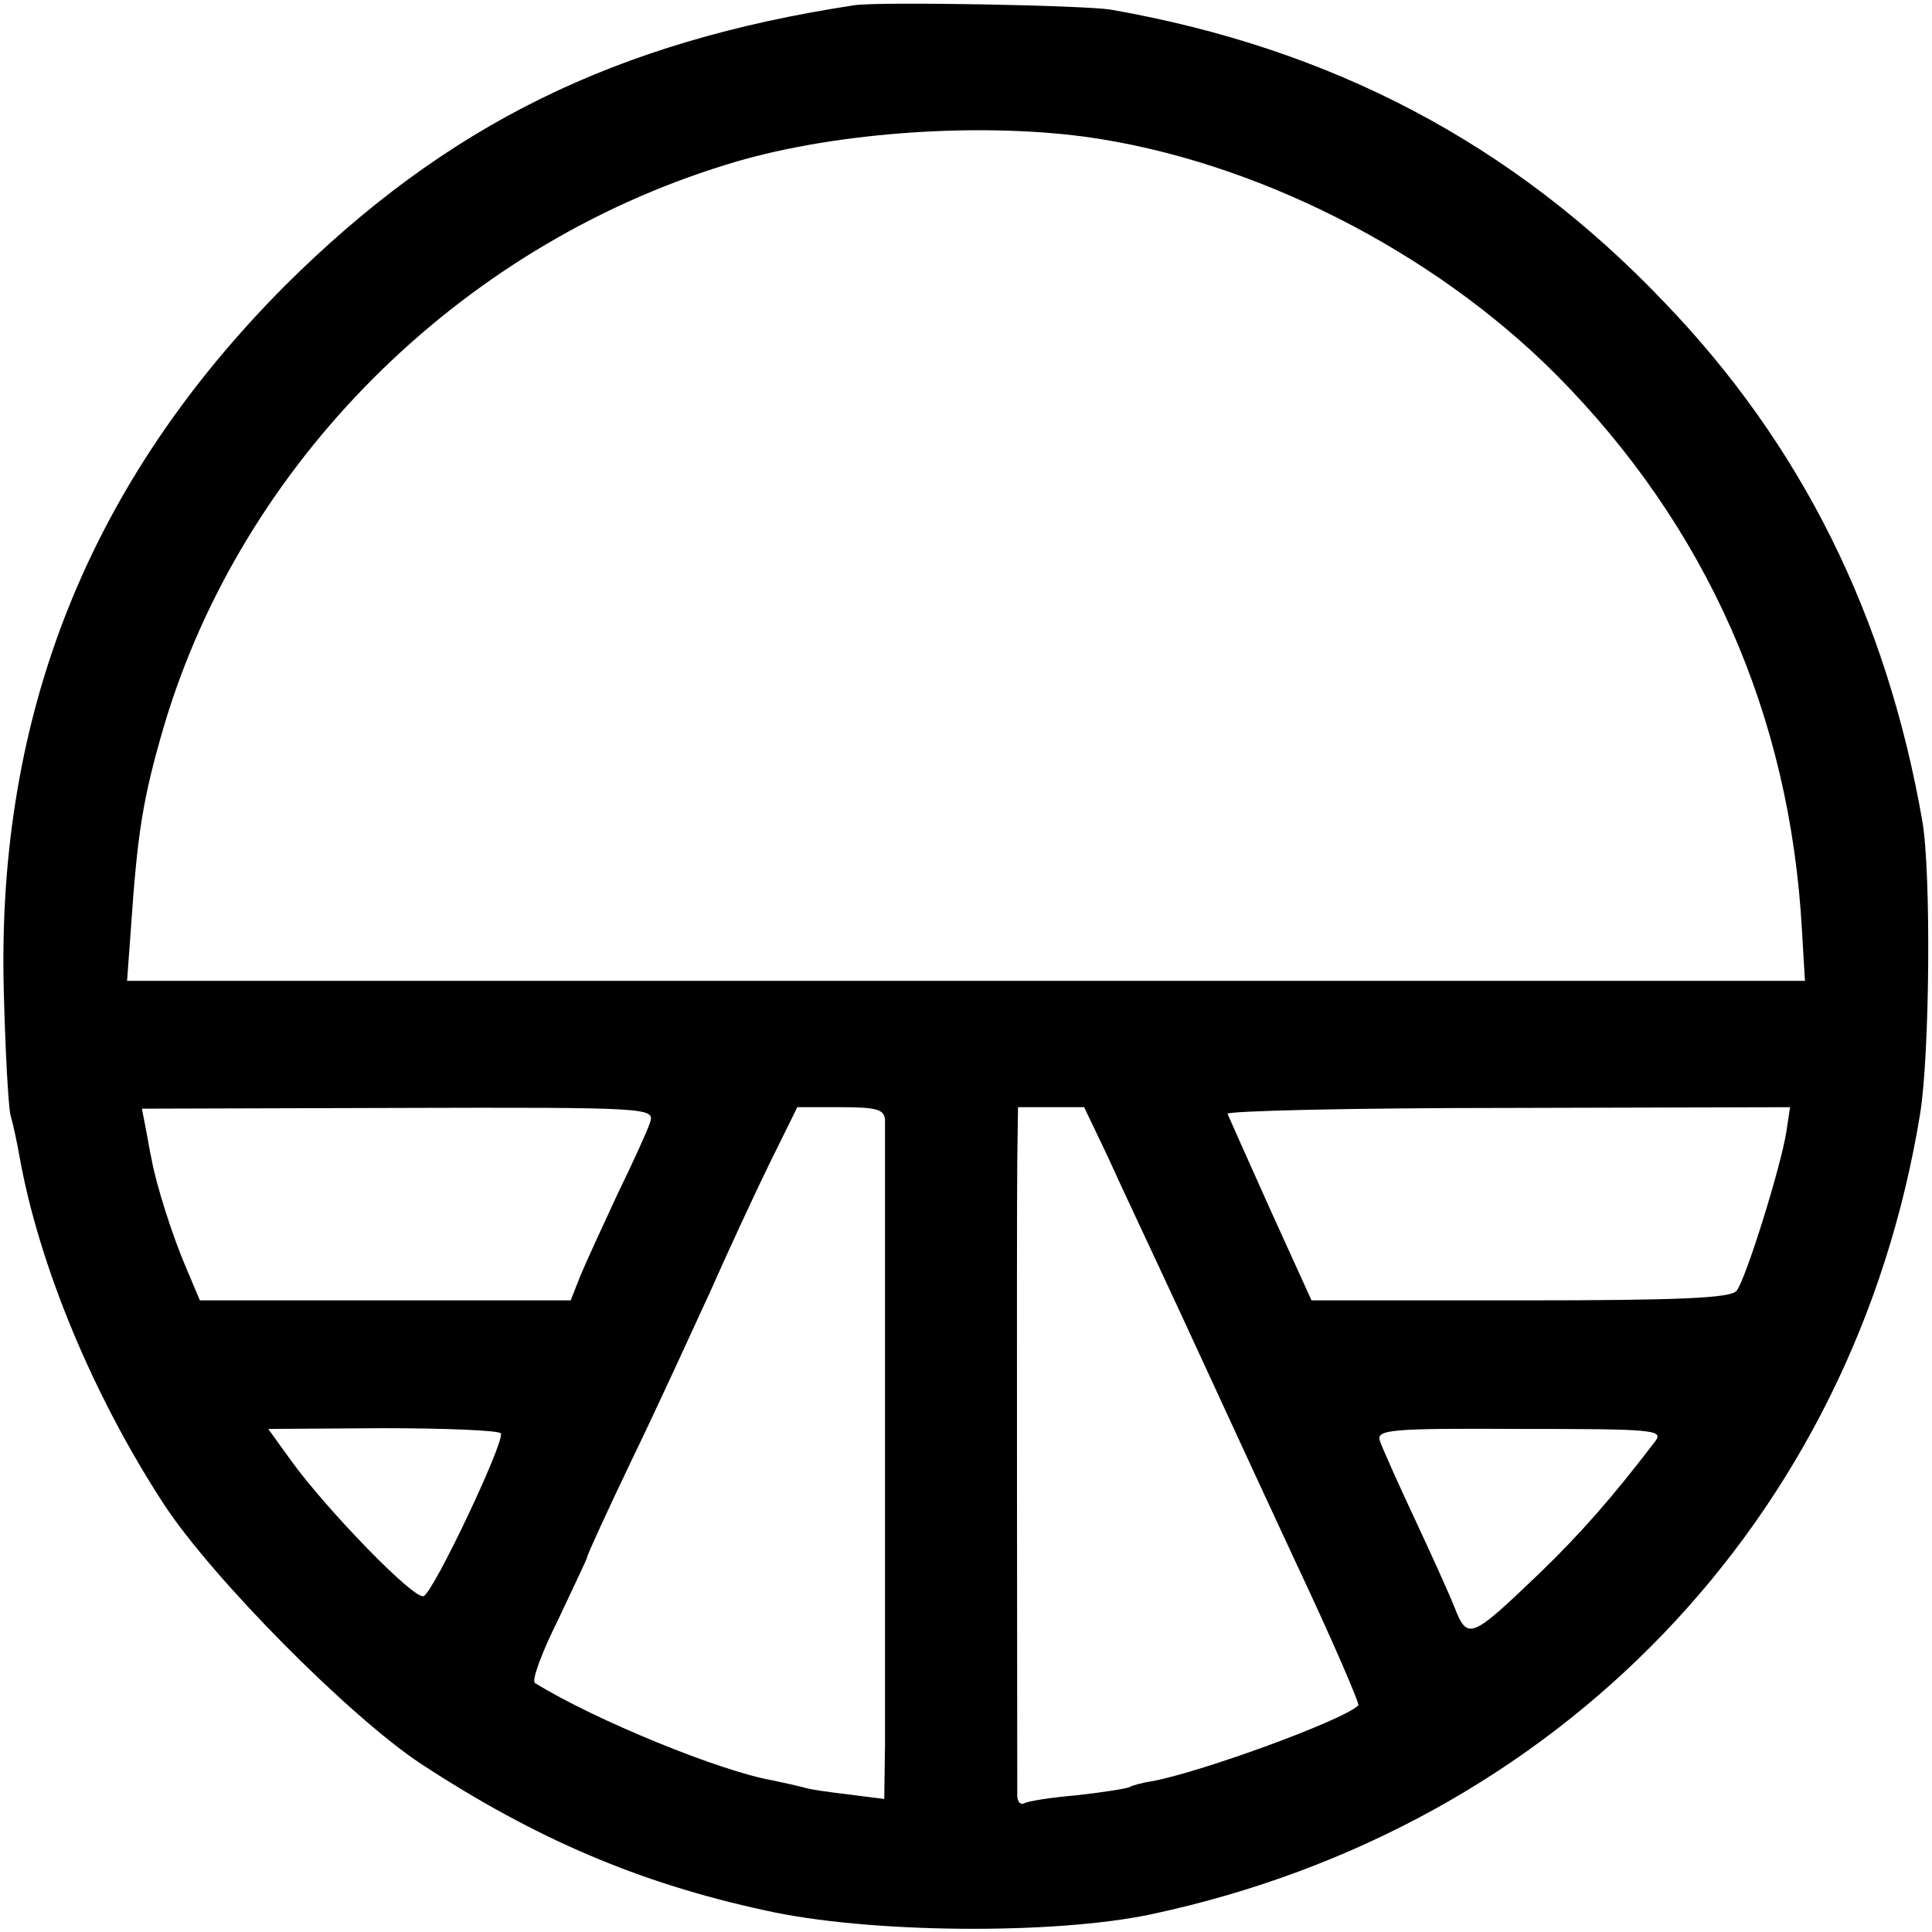 <svg version="1" xmlns="http://www.w3.org/2000/svg" width="346.667" height="346.667" viewBox="0 0 260 260"><path d="M115 .7C82.8 5.6 60.1 16.8 38.4 38.4 12.1 64.8-.4 95.9.5 133c.2 8 .6 15.6.9 17 .4 1.4.9 3.8 1.2 5.5 2.6 14.7 9.9 32.3 19.5 47 6.5 9.9 24.9 28.5 34.6 34.9 15.3 10 29.2 16 46.3 19.7 13.8 3.1 38.9 3.3 52 .5 54.7-11.7 94.5-53.1 103.4-107.7 1.3-8 1.5-32.4.3-39.4-4.8-27.5-16.2-50.6-34.8-69.9-20.3-21.3-44.7-34.1-74.4-39.3C145.8.7 118.4.2 115 .7zm31 17.7c22.6 3.1 46.8 15.3 63.5 32.1 20.2 20.4 31.4 45.7 33 74.7l.4 6.8H17.1l.5-6.8c.9-13.2 1.6-17.7 4.5-27.6 10.5-35.2 39.5-64.3 75.5-75.4 13.6-4.3 33.4-5.8 48.4-3.8zM87.5 151c-.3 1-2.3 5.4-4.4 9.7-2 4.3-4.3 9.3-5 11l-1.3 3.3H26.9l-1.9-4.5c-1.8-4.2-4-11.1-4.6-14.5-.2-.8-.5-2.7-.8-4.2l-.5-2.6 34.5-.1c33.7-.1 34.5 0 33.9 1.9zm31.6-.3v84.1l-.1 7.3-4.7-.6c-2.6-.3-5.5-.7-6.3-1-.8-.2-2.6-.6-4-.9-7-1.2-23.9-8.1-32-13.1-.5-.3.9-4.1 3.1-8.5 2.1-4.5 3.9-8.2 3.9-8.4 0-.3 2.7-6.2 6.1-13.3 3.4-7 8-17.1 10.4-22.3 2.3-5.2 5.9-13 8-17.3l3.8-7.7h5.8c4.9 0 5.9.3 6 1.7zm30 5c1.7 3.8 6.2 13.3 9.9 21.3s10.6 23 15.4 33.3c4.9 10.4 8.6 19 8.4 19.2-2 2-20.9 8.9-27.7 10.2-1.4.2-2.8.6-3.1.8-.4.2-3.5.7-7.1 1.1-3.5.3-6.7.8-7.1 1.1-.5.2-.8-.2-.9-.9 0-1.9-.1-77.1 0-85.6l.1-7.2h8.9l3.2 6.7zm91.3-3.4c-.7 4.6-5.5 20-6.7 21.4-.7 1-7.8 1.3-29.1 1.3h-28.1l-5.5-12.1c-3-6.7-5.6-12.5-5.8-13-.2-.4 16.8-.8 37.7-.8l38-.1-.5 3.3zm-173 40.6c.6 1-9.1 21.5-10.4 21.9-1.3.5-13.1-11.7-17.8-18.2l-3.1-4.3 15.4-.1c8.5 0 15.7.3 15.9.7zm155.4 1c-5.8 7.6-10.1 12.5-15.7 17.9-9.2 8.8-9.6 9-11.4 4.4-.8-2-3.3-7.5-5.5-12.2-2.2-4.7-4.2-9.2-4.5-10.1-.5-1.5 1.3-1.7 18.9-1.6 17.6 0 19.3.1 18.2 1.6z"/></svg>